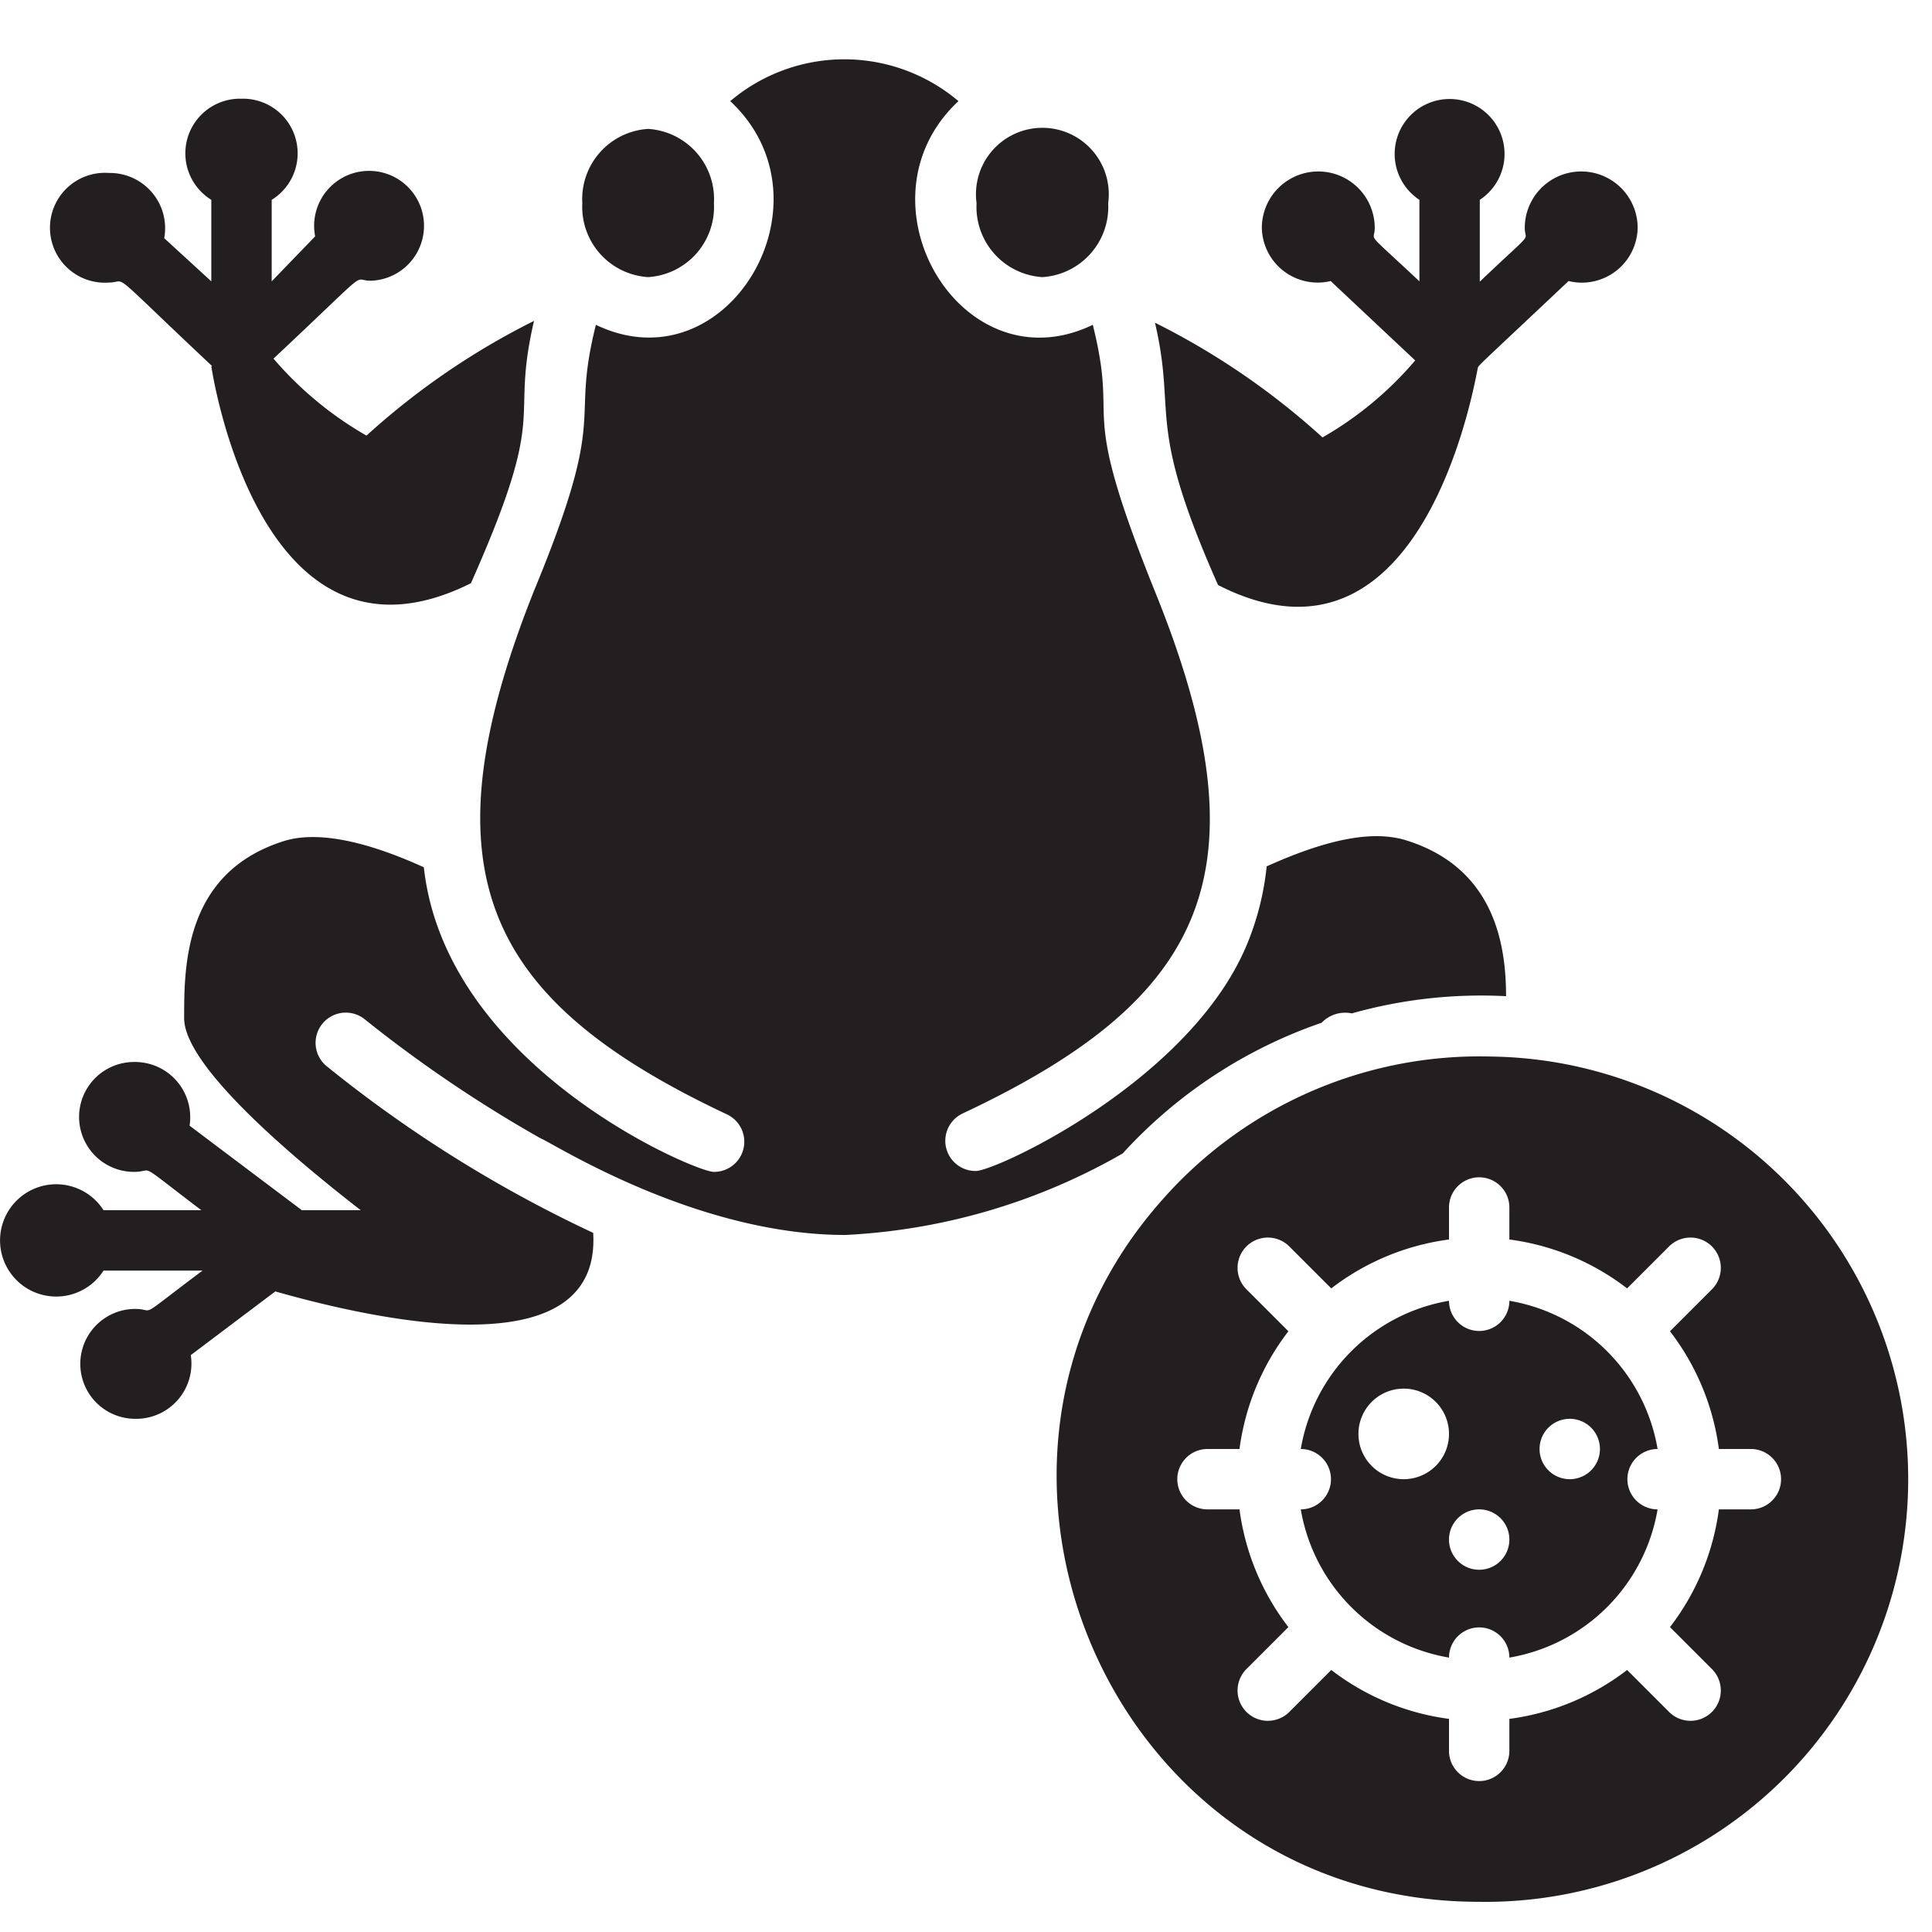 <svg xmlns="http://www.w3.org/2000/svg" viewBox="0 0 64 64"><defs><style>.cls-1{fill:#231f20;}</style></defs><title>Frog Quarantine</title><g id="Frog_Quarantine" data-name="Frog Quarantine"><path class="cls-1" d="M43.81,14.49a24.5,24.5,0,0,0-5.55-3.8c.73,3.13-.33,3.24,2.09,8.69,6.93,3.54,8.56-7.11,8.61-7.21s.18-.2,3-2.86a1.85,1.85,0,0,0,2.29-1.76,1.87,1.87,0,0,0-3.74,0c0,.5.38,0-1.49,1.78V6.62a1.82,1.82,0,1,0-2,0v2.7c-1.86-1.75-1.48-1.27-1.48-1.77a1.87,1.87,0,0,0-3.74,0,1.85,1.85,0,0,0,2.28,1.76l2.8,2.63A11.58,11.58,0,0,1,43.81,14.49Z"/><path class="cls-1" d="M12.1,33.78a43.86,43.86,0,0,0,5.81,3.93c.35.12,5.1,3.2,10.09,3.2a20.44,20.44,0,0,0,9.19-2.7,15.92,15.92,0,0,1,6.59-4.33,1.08,1.08,0,0,1,1-.31A15.81,15.81,0,0,1,49.89,33c0-1.74-.4-4.25-3.3-5.16-1.08-.34-2.57-.07-4.63.86a9.19,9.19,0,0,1-.63,2.53c-1.85,4.56-8.34,7.56-9,7.56a1,1,0,0,1-.43-1.91c8.06-3.79,10.13-8,6.35-17.31-2.61-6.49-1.15-5.21-2.05-8.81-4.36,2.1-8-4.1-4.45-7.41a5.85,5.85,0,0,0-7.56,0c3.56,3.32-.1,9.5-4.45,7.41-.87,3.46.47,2.71-2.05,8.81C14,28.84,16,33.11,24.07,36.91a1,1,0,0,1-.43,1.91c-.61,0-8.87-3.48-9.6-10.09-2-.91-3.57-1.2-4.63-.87C6.1,28.9,6.1,32,6.1,33.73c0,1.4,2.81,4,5.85,6.36H10l-3.72-2.8a1.83,1.83,0,0,0-1.84-2.11,1.82,1.82,0,1,0,0,3.64c.71,0,0-.42,2.23,1.27H3.43a1.86,1.86,0,1,0,0,2H6.71c-2.26,1.69-1.52,1.27-2.23,1.27a1.82,1.82,0,1,0,0,3.64,1.83,1.83,0,0,0,1.84-2.11l2.8-2.11c4.15,1.18,10.79,2.37,10.53-1.94a42.94,42.94,0,0,1-8.84-5.53A1,1,0,0,1,12.1,33.78Z"/><path class="cls-1" d="M49.42,35a14,14,0,0,0-10.94,4.77C30.66,48.6,36.83,63,49,63a14,14,0,0,0,.42-28ZM58,50H56.94a8.13,8.13,0,0,1-1.62,3.9l1.39,1.39a1,1,0,0,1-1.42,1.42L53.9,55.32A8.13,8.13,0,0,1,50,56.94V58a1,1,0,0,1-2,0V56.94a8.13,8.13,0,0,1-3.9-1.62l-1.39,1.39a1,1,0,0,1-1.42-1.42l1.39-1.39A8.13,8.13,0,0,1,41.06,50H40a1,1,0,0,1,0-2h1.06a8.13,8.13,0,0,1,1.62-3.9l-1.39-1.39a1,1,0,0,1,1.42-1.42l1.39,1.39A8.13,8.13,0,0,1,48,41.06V40a1,1,0,0,1,2,0v1.06a8.13,8.13,0,0,1,3.9,1.62l1.39-1.39a1,1,0,0,1,1.42,1.42L55.32,44.1A8.13,8.13,0,0,1,56.94,48H58A1,1,0,0,1,58,50Z"/><path class="cls-1" d="M54.91,48A6,6,0,0,0,50,43.09a1,1,0,0,1-2,0A6,6,0,0,0,43.09,48a1,1,0,0,1,0,2A6,6,0,0,0,48,54.91a1,1,0,0,1,2,0A6,6,0,0,0,54.91,50,1,1,0,0,1,54.91,48ZM46.5,49a1.5,1.5,0,0,1,0-3A1.5,1.5,0,0,1,46.5,49ZM49,52a1,1,0,0,1,0-2A1,1,0,0,1,49,52Zm3-3a1,1,0,0,1,0-2A1,1,0,0,1,52,49Z"/><path class="cls-1" d="M21.47,9.18a2.33,2.33,0,0,0,2.18-2.45,2.33,2.33,0,0,0-2.18-2.46,2.33,2.33,0,0,0-2.18,2.46A2.33,2.33,0,0,0,21.47,9.18Z"/><path class="cls-1" d="M34.53,9.18a2.33,2.33,0,0,0,2.18-2.45,2.2,2.2,0,1,0-4.36,0A2.33,2.33,0,0,0,34.53,9.18Z"/><path class="cls-1" d="M3.61,9.36c.66,0-.15-.58,3.42,2.77H7v0s0,0,0,0,1.55,10.71,8.6,7.19h0c2.64-5.94,1.27-5.16,2.09-8.69a24.5,24.5,0,0,0-5.55,3.8,11.72,11.72,0,0,1-3.08-2.55c3.35-3.14,2.57-2.58,3.21-2.58a1.82,1.82,0,1,0-1.83-1.47L9,9.32V6.62A1.81,1.81,0,0,0,8,3.27,1.81,1.81,0,0,0,7,6.62v2.7L5.44,7.89A1.83,1.83,0,0,0,3.61,5.73,1.82,1.82,0,1,0,3.61,9.36Z"/></g></svg>